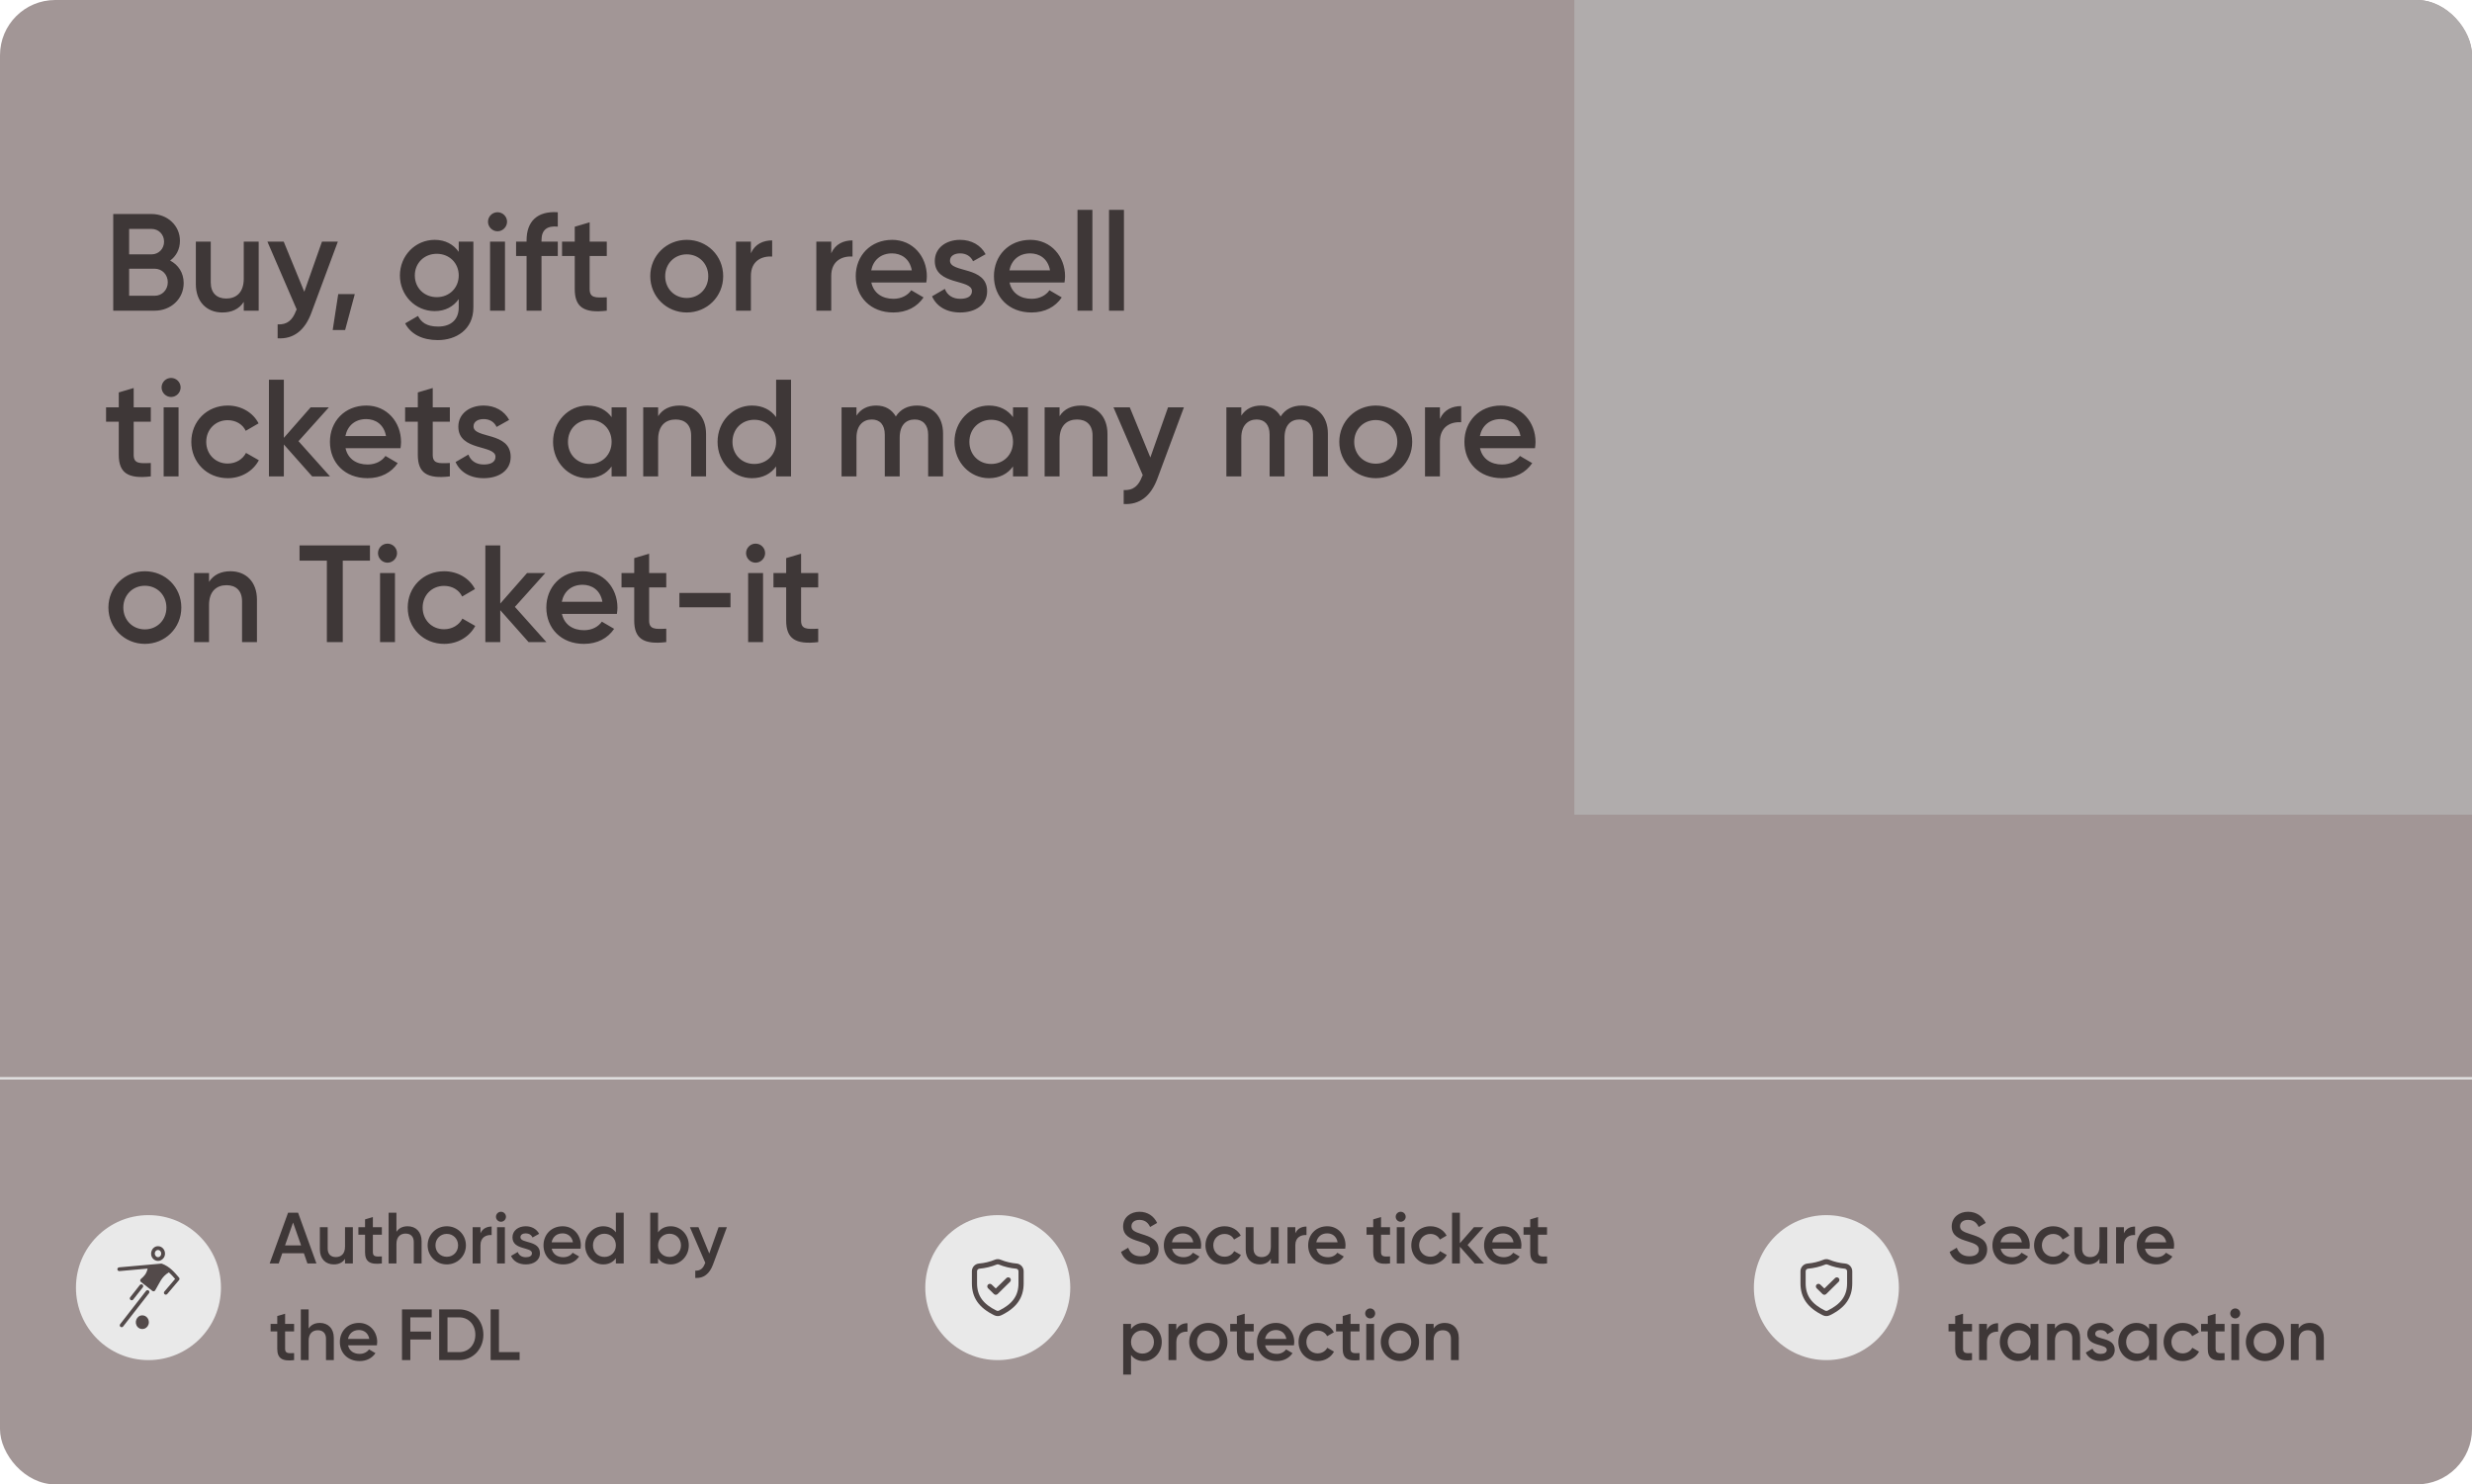 <svg width="358" height="215" viewBox="0 0 358 215" fill="none" xmlns="http://www.w3.org/2000/svg">
<g clip-path="url(#clip0_325_20502)">
<rect width="358" height="215" rx="8" fill="#A29696"/>
<path d="M24.64 37.74C25.82 38.36 26.6 39.5 26.6 41C26.6 43.32 24.72 45 22.4 45H16.4V31H21.96C24.22 31 26.06 32.64 26.06 34.88C26.06 36.1 25.52 37.1 24.64 37.74ZM21.96 33.16H18.7V36.84H21.96C22.98 36.84 23.76 36.04 23.76 35C23.76 33.96 22.98 33.16 21.96 33.16ZM22.4 42.84C23.48 42.84 24.3 41.98 24.3 40.88C24.3 39.78 23.48 38.92 22.4 38.92H18.7V42.84H22.4ZM35.302 35H37.462V45H35.302V43.72C34.642 44.76 33.562 45.26 32.202 45.26C29.962 45.26 28.362 43.74 28.362 41.14V35H30.522V40.92C30.522 42.44 31.402 43.24 32.762 43.24C34.182 43.24 35.302 42.4 35.302 40.36V35ZM46.628 35H48.928L45.088 45.32C44.148 47.86 42.508 49.14 40.208 49V46.98C41.608 47.06 42.368 46.34 42.868 45.02L42.968 44.82L38.728 35H41.088L44.068 42.26L46.628 35ZM51.382 42.6L49.982 47.8H48.182L48.982 42.6H51.382ZM66.435 35H68.555V44.54C68.555 47.76 66.035 49.26 63.415 49.26C61.215 49.26 59.515 48.44 58.675 46.84L60.535 45.76C60.975 46.62 61.715 47.3 63.455 47.3C65.315 47.3 66.435 46.28 66.435 44.54V43.32C65.675 44.4 64.495 45.06 62.955 45.06C60.135 45.06 57.915 42.76 57.915 39.9C57.915 37.04 60.135 34.74 62.955 34.74C64.495 34.74 65.675 35.4 66.435 36.48V35ZM63.255 43.04C65.075 43.04 66.435 41.7 66.435 39.9C66.435 38.1 65.075 36.76 63.255 36.76C61.435 36.76 60.075 38.1 60.075 39.9C60.075 41.7 61.435 43.04 63.255 43.04ZM72.052 33.5C71.293 33.5 70.672 32.86 70.672 32.12C70.672 31.36 71.293 30.74 72.052 30.74C72.812 30.74 73.433 31.36 73.433 32.12C73.433 32.86 72.812 33.5 72.052 33.5ZM70.972 45V35H73.132V45H70.972ZM80.781 32.82C79.26 32.68 78.421 33.26 78.421 34.8V35H80.781V37.08H78.421V45H76.26V37.08H74.74V35H76.26V34.8C76.26 32.1 77.781 30.54 80.781 30.74V32.82ZM87.876 37.08H85.396V41.88C85.396 43.16 86.236 43.14 87.876 43.06V45C84.556 45.4 83.236 44.48 83.236 41.88V37.08H81.396V35H83.236V32.84L85.396 32.2V35H87.876V37.08ZM99.453 45.26C96.533 45.26 94.173 42.96 94.173 40C94.173 37.02 96.533 34.74 99.453 34.74C102.393 34.74 104.733 37.02 104.733 40C104.733 42.96 102.393 45.26 99.453 45.26ZM99.453 43.16C101.213 43.16 102.573 41.82 102.573 40C102.573 38.18 101.213 36.84 99.453 36.84C97.693 36.84 96.333 38.18 96.333 40C96.333 41.82 97.693 43.16 99.453 43.16ZM108.746 36.68C109.346 35.32 110.566 34.82 111.826 34.82V37.16C110.406 37.06 108.746 37.72 108.746 39.96V45H106.586V35H108.746V36.68ZM120.382 36.68C120.982 35.32 122.202 34.82 123.462 34.82V37.16C122.042 37.06 120.382 37.72 120.382 39.96V45H118.222V35H120.382V36.68ZM126.189 40.92C126.529 42.48 127.789 43.28 129.389 43.28C130.589 43.28 131.489 42.74 131.969 42.04L133.749 43.08C132.829 44.44 131.329 45.26 129.369 45.26C126.069 45.26 123.929 43 123.929 40C123.929 37.04 126.069 34.74 129.209 34.74C132.189 34.74 134.229 37.14 134.229 40.02C134.229 40.32 134.189 40.64 134.149 40.92H126.189ZM126.169 39.16H132.049C131.749 37.44 130.489 36.7 129.189 36.7C127.569 36.7 126.469 37.66 126.169 39.16ZM137.579 37.76C137.579 39.58 142.959 38.48 142.959 42.18C142.959 44.18 141.219 45.26 139.059 45.26C137.059 45.26 135.619 44.36 134.979 42.92L136.839 41.84C137.159 42.74 137.959 43.28 139.059 43.28C140.019 43.28 140.759 42.96 140.759 42.16C140.759 40.38 135.379 41.38 135.379 37.8C135.379 35.92 136.999 34.74 139.039 34.74C140.679 34.74 142.039 35.5 142.739 36.82L140.919 37.84C140.559 37.06 139.859 36.7 139.039 36.7C138.259 36.7 137.579 37.04 137.579 37.76ZM146.204 40.92C146.544 42.48 147.804 43.28 149.404 43.28C150.604 43.28 151.504 42.74 151.984 42.04L153.764 43.08C152.844 44.44 151.344 45.26 149.384 45.26C146.084 45.26 143.944 43 143.944 40C143.944 37.04 146.084 34.74 149.224 34.74C152.204 34.74 154.244 37.14 154.244 40.02C154.244 40.32 154.204 40.64 154.164 40.92H146.204ZM146.184 39.16H152.064C151.764 37.44 150.504 36.7 149.204 36.7C147.584 36.7 146.484 37.66 146.184 39.16ZM156.044 45V30.4H158.204V45H156.044ZM160.612 45V30.4H162.772V45H160.612ZM21.84 61.08H19.36V65.88C19.36 67.16 20.2 67.14 21.84 67.06V69C18.52 69.4 17.2 68.48 17.2 65.88V61.08H15.36V59H17.2V56.84L19.36 56.2V59H21.84V61.08ZM24.779 57.5C24.019 57.5 23.399 56.86 23.399 56.12C23.399 55.36 24.019 54.74 24.779 54.74C25.539 54.74 26.159 55.36 26.159 56.12C26.159 56.86 25.539 57.5 24.779 57.5ZM23.699 69V59H25.859V69H23.699ZM32.987 69.26C29.967 69.26 27.707 66.96 27.707 64C27.707 61.02 29.967 58.74 32.987 58.74C34.947 58.74 36.647 59.76 37.447 61.32L35.587 62.4C35.147 61.46 34.167 60.86 32.967 60.86C31.207 60.86 29.867 62.2 29.867 64C29.867 65.8 31.207 67.14 32.967 67.14C34.167 67.14 35.147 66.52 35.627 65.6L37.487 66.66C36.647 68.24 34.947 69.26 32.987 69.26ZM47.788 69H45.208L41.108 64.38V69H38.948V55H41.108V63.42L44.988 59H47.628L43.228 63.9L47.788 69ZM50.041 64.92C50.38 66.48 51.641 67.28 53.24 67.28C54.441 67.28 55.34 66.74 55.821 66.04L57.6 67.08C56.681 68.44 55.181 69.26 53.221 69.26C49.92 69.26 47.781 67 47.781 64C47.781 61.04 49.92 58.74 53.06 58.74C56.041 58.74 58.081 61.14 58.081 64.02C58.081 64.32 58.041 64.64 58.001 64.92H50.041ZM50.02 63.16H55.901C55.6 61.44 54.34 60.7 53.041 60.7C51.42 60.7 50.321 61.66 50.02 63.16ZM65.149 61.08H62.669V65.88C62.669 67.16 63.509 67.14 65.149 67.06V69C61.829 69.4 60.509 68.48 60.509 65.88V61.08H58.669V59H60.509V56.84L62.669 56.2V59H65.149V61.08ZM68.577 61.76C68.577 63.58 73.957 62.48 73.957 66.18C73.957 68.18 72.217 69.26 70.057 69.26C68.057 69.26 66.617 68.36 65.977 66.92L67.837 65.84C68.157 66.74 68.957 67.28 70.057 67.28C71.017 67.28 71.757 66.96 71.757 66.16C71.757 64.38 66.377 65.38 66.377 61.8C66.377 59.92 67.997 58.74 70.037 58.74C71.677 58.74 73.037 59.5 73.737 60.82L71.917 61.84C71.557 61.06 70.857 60.7 70.037 60.7C69.257 60.7 68.577 61.04 68.577 61.76ZM88.575 59H90.735V69H88.575V67.56C87.815 68.62 86.635 69.26 85.075 69.26C82.355 69.26 80.095 66.96 80.095 64C80.095 61.02 82.355 58.74 85.075 58.74C86.635 58.74 87.815 59.38 88.575 60.42V59ZM85.415 67.2C87.215 67.2 88.575 65.86 88.575 64C88.575 62.14 87.215 60.8 85.415 60.8C83.615 60.8 82.255 62.14 82.255 64C82.255 65.86 83.615 67.2 85.415 67.2ZM98.413 58.74C100.653 58.74 102.253 60.26 102.253 62.86V69H100.093V63.08C100.093 61.56 99.213 60.76 97.853 60.76C96.433 60.76 95.313 61.6 95.313 63.64V69H93.153V59H95.313V60.28C95.973 59.24 97.053 58.74 98.413 58.74ZM112.399 55H114.559V69H112.399V67.56C111.639 68.62 110.459 69.26 108.899 69.26C106.179 69.26 103.919 66.96 103.919 64C103.919 61.02 106.179 58.74 108.899 58.74C110.459 58.74 111.639 59.38 112.399 60.42V55ZM109.239 67.2C111.039 67.2 112.399 65.86 112.399 64C112.399 62.14 111.039 60.8 109.239 60.8C107.439 60.8 106.079 62.14 106.079 64C106.079 65.86 107.439 67.2 109.239 67.2ZM132.796 58.74C135.056 58.74 136.576 60.3 136.576 62.8V69H134.416V62.94C134.416 61.54 133.656 60.76 132.476 60.76C131.196 60.76 130.296 61.58 130.296 63.4V69H128.136V62.94C128.136 61.54 127.436 60.76 126.256 60.76C125.036 60.76 124.036 61.58 124.036 63.4V69H121.876V59H124.036V60.2C124.676 59.22 125.656 58.74 126.896 58.74C128.196 58.74 129.156 59.32 129.736 60.32C130.396 59.28 131.456 58.74 132.796 58.74ZM146.708 59H148.868V69H146.708V67.56C145.948 68.62 144.768 69.26 143.208 69.26C140.488 69.26 138.228 66.96 138.228 64C138.228 61.02 140.488 58.74 143.208 58.74C144.768 58.74 145.948 59.38 146.708 60.42V59ZM143.548 67.2C145.348 67.2 146.708 65.86 146.708 64C146.708 62.14 145.348 60.8 143.548 60.8C141.748 60.8 140.388 62.14 140.388 64C140.388 65.86 141.748 67.2 143.548 67.2ZM156.546 58.74C158.786 58.74 160.386 60.26 160.386 62.86V69H158.226V63.08C158.226 61.56 157.346 60.76 155.986 60.76C154.566 60.76 153.446 61.6 153.446 63.64V69H151.286V59H153.446V60.28C154.106 59.24 155.186 58.74 156.546 58.74ZM169.156 59H171.456L167.616 69.32C166.676 71.86 165.036 73.14 162.736 73V70.98C164.136 71.06 164.896 70.34 165.396 69.02L165.496 68.82L161.256 59H163.616L166.596 66.26L169.156 59ZM188.527 58.74C190.787 58.74 192.307 60.3 192.307 62.8V69H190.147V62.94C190.147 61.54 189.387 60.76 188.207 60.76C186.927 60.76 186.027 61.58 186.027 63.4V69H183.867V62.94C183.867 61.54 183.167 60.76 181.987 60.76C180.767 60.76 179.767 61.58 179.767 63.4V69H177.607V59H179.767V60.2C180.407 59.22 181.387 58.74 182.627 58.74C183.927 58.74 184.887 59.32 185.467 60.32C186.127 59.28 187.187 58.74 188.527 58.74ZM199.239 69.26C196.319 69.26 193.959 66.96 193.959 64C193.959 61.02 196.319 58.74 199.239 58.74C202.179 58.74 204.519 61.02 204.519 64C204.519 66.96 202.179 69.26 199.239 69.26ZM199.239 67.16C200.999 67.16 202.359 65.82 202.359 64C202.359 62.18 200.999 60.84 199.239 60.84C197.479 60.84 196.119 62.18 196.119 64C196.119 65.82 197.479 67.16 199.239 67.16ZM208.532 60.68C209.132 59.32 210.352 58.82 211.612 58.82V61.16C210.192 61.06 208.532 61.72 208.532 63.96V69H206.372V59H208.532V60.68ZM214.339 64.92C214.679 66.48 215.939 67.28 217.539 67.28C218.739 67.28 219.639 66.74 220.119 66.04L221.899 67.08C220.979 68.44 219.479 69.26 217.519 69.26C214.219 69.26 212.079 67 212.079 64C212.079 61.04 214.219 58.74 217.359 58.74C220.339 58.74 222.379 61.14 222.379 64.02C222.379 64.32 222.339 64.64 222.299 64.92H214.339ZM214.319 63.16H220.199C219.899 61.44 218.639 60.7 217.339 60.7C215.719 60.7 214.619 61.66 214.319 63.16ZM20.98 93.26C18.06 93.26 15.7 90.96 15.7 88C15.7 85.02 18.06 82.74 20.98 82.74C23.92 82.74 26.26 85.02 26.26 88C26.26 90.96 23.92 93.26 20.98 93.26ZM20.98 91.16C22.74 91.16 24.1 89.82 24.1 88C24.1 86.18 22.74 84.84 20.98 84.84C19.22 84.84 17.86 86.18 17.86 88C17.86 89.82 19.22 91.16 20.98 91.16ZM33.373 82.74C35.613 82.74 37.213 84.26 37.213 86.86V93H35.053V87.08C35.053 85.56 34.173 84.76 32.813 84.76C31.393 84.76 30.273 85.6 30.273 87.64V93H28.113V83H30.273V84.28C30.933 83.24 32.013 82.74 33.373 82.74ZM53.579 79V81.2H49.639V93H47.339V81.2H43.379V79H53.579ZM56.12 81.5C55.36 81.5 54.74 80.86 54.74 80.12C54.74 79.36 55.36 78.74 56.12 78.74C56.88 78.74 57.5 79.36 57.5 80.12C57.5 80.86 56.88 81.5 56.12 81.5ZM55.04 93V83H57.2V93H55.04ZM64.328 93.26C61.308 93.26 59.048 90.96 59.048 88C59.048 85.02 61.308 82.74 64.328 82.74C66.288 82.74 67.988 83.76 68.788 85.32L66.928 86.4C66.488 85.46 65.508 84.86 64.308 84.86C62.548 84.86 61.208 86.2 61.208 88C61.208 89.8 62.548 91.14 64.308 91.14C65.508 91.14 66.488 90.52 66.968 89.6L68.828 90.66C67.988 92.24 66.288 93.26 64.328 93.26ZM79.129 93H76.549L72.449 88.38V93H70.289V79H72.449V87.42L76.329 83H78.969L74.569 87.9L79.129 93ZM81.381 88.92C81.721 90.48 82.981 91.28 84.581 91.28C85.781 91.28 86.681 90.74 87.161 90.04L88.941 91.08C88.021 92.44 86.521 93.26 84.561 93.26C81.261 93.26 79.121 91 79.121 88C79.121 85.04 81.261 82.74 84.401 82.74C87.381 82.74 89.421 85.14 89.421 88.02C89.421 88.32 89.381 88.64 89.341 88.92H81.381ZM81.361 87.16H87.241C86.941 85.44 85.681 84.7 84.381 84.7C82.761 84.7 81.661 85.66 81.361 87.16ZM96.489 85.08H94.009V89.88C94.009 91.16 94.849 91.14 96.489 91.06V93C93.169 93.4 91.849 92.48 91.849 89.88V85.08H90.009V83H91.849V80.84L94.009 80.2V83H96.489V85.08ZM98.391 87.96V85.88H105.791V87.96H98.391ZM109.426 81.5C108.666 81.5 108.046 80.86 108.046 80.12C108.046 79.36 108.666 78.74 109.426 78.74C110.186 78.74 110.806 79.36 110.806 80.12C110.806 80.86 110.186 81.5 109.426 81.5ZM108.346 93V83H110.506V93H108.346ZM118.494 85.08H116.014V89.88C116.014 91.16 116.854 91.14 118.494 91.06V93C115.174 93.4 113.854 92.48 113.854 89.88V85.08H112.014V83H113.854V80.84L116.014 80.2V83H118.494V85.08Z" fill="#3E3737"/>
<rect x="228" width="130" height="118" fill="#B0ACAC"/>
<circle cx="21.5" cy="186.5" r="10.5" fill="#E9E9E9"/>
<path d="M22.887 180.5C21.992 180.5 21.553 181.65 22.165 182.31C22.471 182.64 22.928 182.703 23.28 182.546C23.632 182.389 23.896 182.02 23.896 181.565C23.896 180.991 23.453 180.5 22.887 180.5ZM22.887 181.044C23.133 181.044 23.349 181.263 23.349 181.565C23.349 181.817 23.216 181.978 23.056 182.049C22.896 182.121 22.725 182.111 22.567 181.941C22.253 181.602 22.47 181.044 22.887 181.044Z" fill="#534A4A"/>
<path d="M23.361 183.021C23.356 183.021 23.352 183.022 23.347 183.022C21.315 183.202 19.283 183.383 17.252 183.563C17.215 183.566 17.18 183.575 17.148 183.592C17.116 183.608 17.087 183.631 17.064 183.658C17.04 183.686 17.023 183.718 17.012 183.752C17.001 183.786 16.997 183.822 17 183.858C17.003 183.894 17.014 183.929 17.03 183.961C17.047 183.993 17.07 184.021 17.098 184.044C17.126 184.067 17.158 184.084 17.193 184.095C17.228 184.105 17.264 184.109 17.3 184.105C18.66 183.984 20.02 183.864 21.379 183.743C21.219 184.477 20.899 184.828 20.399 185.249C20.368 185.275 20.343 185.308 20.326 185.345C20.31 185.381 20.301 185.421 20.302 185.461C20.303 185.502 20.312 185.541 20.33 185.578C20.348 185.614 20.374 185.646 20.406 185.671C20.959 186.106 21.513 186.542 22.066 186.977C22.097 187.001 22.132 187.019 22.169 187.028C22.207 187.037 22.246 187.039 22.284 187.032C22.323 187.025 22.359 187.01 22.391 186.988C22.423 186.967 22.45 186.938 22.47 186.905C23.096 185.884 23.373 184.919 24.461 184.29C24.771 184.567 25.058 184.887 25.361 185.239L23.803 187.071C23.757 187.127 23.734 187.198 23.74 187.27C23.746 187.342 23.78 187.409 23.836 187.455C23.891 187.502 23.963 187.525 24.035 187.519C24.108 187.513 24.174 187.478 24.221 187.423L25.934 185.406C25.976 185.357 25.999 185.295 25.999 185.23C25.999 185.166 25.976 185.103 25.934 185.054C25.221 184.221 24.566 183.452 23.468 183.039C23.434 183.026 23.398 183.02 23.361 183.021Z" fill="#534A4A"/>
<path d="M20.454 186.018C20.414 186.02 20.375 186.031 20.34 186.049C20.305 186.068 20.274 186.094 20.25 186.125L18.86 187.892C18.838 187.92 18.821 187.952 18.81 187.987C18.8 188.022 18.797 188.058 18.801 188.094C18.805 188.13 18.816 188.165 18.834 188.196C18.852 188.228 18.876 188.255 18.904 188.278C18.933 188.3 18.965 188.316 19 188.326C19.036 188.336 19.072 188.338 19.108 188.333C19.144 188.329 19.179 188.317 19.21 188.299C19.242 188.281 19.269 188.256 19.291 188.228L20.681 186.461C20.714 186.42 20.735 186.371 20.74 186.318C20.746 186.266 20.736 186.213 20.712 186.166C20.688 186.119 20.651 186.08 20.605 186.054C20.559 186.028 20.507 186.015 20.454 186.018Z" fill="#534A4A"/>
<path d="M21.352 186.863C21.312 186.866 21.273 186.877 21.238 186.895C21.203 186.914 21.172 186.94 21.148 186.972L17.403 191.79C17.38 191.818 17.363 191.85 17.353 191.885C17.343 191.92 17.339 191.956 17.344 191.992C17.348 192.028 17.359 192.063 17.377 192.095C17.395 192.126 17.419 192.154 17.448 192.176C17.477 192.198 17.51 192.215 17.545 192.224C17.58 192.233 17.617 192.236 17.653 192.231C17.689 192.226 17.724 192.214 17.755 192.195C17.786 192.176 17.814 192.152 17.835 192.123L21.581 187.305C21.613 187.266 21.632 187.218 21.639 187.169C21.645 187.119 21.637 187.068 21.616 187.023C21.595 186.977 21.562 186.938 21.52 186.91C21.478 186.882 21.429 186.866 21.379 186.863C21.37 186.863 21.361 186.863 21.352 186.863Z" fill="#534A4A"/>
<path d="M20.612 190.516C19.775 190.516 19.362 191.589 19.935 192.204C20.222 192.511 20.651 192.57 20.98 192.423C21.31 192.277 21.558 191.932 21.558 191.509C21.558 190.974 21.142 190.516 20.612 190.516Z" fill="#534A4A"/>
<path d="M44.523 183L44.008 181.519H40.88L40.365 183H39.053L41.719 175.65H43.169L45.825 183H44.523ZM41.279 180.385H43.609L42.444 177.068L41.279 180.385ZM49.966 177.75H51.1V183H49.966V182.328C49.62 182.874 49.053 183.137 48.339 183.137C47.163 183.137 46.323 182.338 46.323 180.973V177.75H47.457V180.858C47.457 181.656 47.919 182.076 48.633 182.076C49.378 182.076 49.966 181.635 49.966 180.564V177.75ZM55.303 178.842H54.001V181.362C54.001 182.034 54.442 182.023 55.303 181.981V183C53.56 183.21 52.867 182.727 52.867 181.362V178.842H51.901V177.75H52.867V176.616L54.001 176.28V177.75H55.303V178.842ZM59.041 177.613C60.217 177.613 61.057 178.411 61.057 179.776V183H59.923V179.892C59.923 179.094 59.461 178.674 58.747 178.674C58.001 178.674 57.413 179.115 57.413 180.186V183H56.279V175.65H57.413V178.422C57.76 177.876 58.327 177.613 59.041 177.613ZM64.703 183.137C63.17 183.137 61.931 181.929 61.931 180.375C61.931 178.81 63.17 177.613 64.703 177.613C66.247 177.613 67.475 178.81 67.475 180.375C67.475 181.929 66.247 183.137 64.703 183.137ZM64.703 182.034C65.627 182.034 66.341 181.33 66.341 180.375C66.341 179.419 65.627 178.716 64.703 178.716C63.779 178.716 63.065 179.419 63.065 180.375C63.065 181.33 63.779 182.034 64.703 182.034ZM69.582 178.632C69.897 177.918 70.538 177.655 71.199 177.655V178.884C70.454 178.831 69.582 179.178 69.582 180.354V183H68.448V177.75H69.582V178.632ZM72.552 176.962C72.153 176.962 71.827 176.626 71.827 176.238C71.827 175.839 72.153 175.513 72.552 175.513C72.951 175.513 73.276 175.839 73.276 176.238C73.276 176.626 72.951 176.962 72.552 176.962ZM71.985 183V177.75H73.119V183H71.985ZM75.371 179.199C75.371 180.154 78.195 179.577 78.195 181.519C78.195 182.569 77.282 183.137 76.148 183.137C75.098 183.137 74.342 182.664 74.006 181.908L74.982 181.341C75.15 181.813 75.57 182.097 76.148 182.097C76.652 182.097 77.04 181.929 77.04 181.509C77.04 180.574 74.216 181.099 74.216 179.22C74.216 178.233 75.066 177.613 76.137 177.613C76.998 177.613 77.712 178.012 78.08 178.705L77.124 179.241C76.935 178.831 76.568 178.642 76.137 178.642C75.728 178.642 75.371 178.821 75.371 179.199ZM79.899 180.858C80.077 181.677 80.739 182.097 81.579 182.097C82.209 182.097 82.681 181.813 82.933 181.446L83.868 181.992C83.385 182.706 82.597 183.137 81.568 183.137C79.836 183.137 78.712 181.95 78.712 180.375C78.712 178.821 79.836 177.613 81.484 177.613C83.049 177.613 84.12 178.873 84.12 180.385C84.12 180.543 84.099 180.711 84.078 180.858H79.899ZM79.888 179.934H82.975C82.818 179.031 82.156 178.642 81.474 178.642C80.623 178.642 80.046 179.146 79.888 179.934ZM89.192 175.65H90.326V183H89.192V182.244C88.793 182.8 88.174 183.137 87.355 183.137C85.927 183.137 84.74 181.929 84.74 180.375C84.74 178.81 85.927 177.613 87.355 177.613C88.174 177.613 88.793 177.949 89.192 178.495V175.65ZM87.533 182.055C88.478 182.055 89.192 181.351 89.192 180.375C89.192 179.398 88.478 178.695 87.533 178.695C86.588 178.695 85.874 179.398 85.874 180.375C85.874 181.351 86.588 182.055 87.533 182.055ZM97.139 177.613C98.567 177.613 99.754 178.81 99.754 180.375C99.754 181.929 98.567 183.137 97.139 183.137C96.32 183.137 95.701 182.8 95.302 182.244V183H94.168V175.65H95.302V178.495C95.701 177.949 96.32 177.613 97.139 177.613ZM96.961 182.055C97.906 182.055 98.62 181.351 98.62 180.375C98.62 179.398 97.906 178.695 96.961 178.695C96.016 178.695 95.302 179.398 95.302 180.375C95.302 181.351 96.016 182.055 96.961 182.055ZM104.063 177.75H105.27L103.254 183.168C102.761 184.502 101.9 185.174 100.692 185.1V184.04C101.427 184.082 101.826 183.704 102.089 183.011L102.141 182.905L99.915 177.75H101.154L102.719 181.561L104.063 177.75ZM42.591 192.842H41.289V195.362C41.289 196.034 41.73 196.023 42.591 195.981V197C40.848 197.21 40.155 196.727 40.155 195.362V192.842H39.189V191.75H40.155V190.616L41.289 190.28V191.75H42.591V192.842ZM46.328 191.613C47.505 191.613 48.344 192.411 48.344 193.776V197H47.211V193.892C47.211 193.094 46.748 192.674 46.035 192.674C45.289 192.674 44.701 193.115 44.701 194.186V197H43.567V189.65H44.701V192.422C45.047 191.876 45.614 191.613 46.328 191.613ZM50.406 194.858C50.584 195.677 51.245 196.097 52.086 196.097C52.715 196.097 53.188 195.813 53.44 195.446L54.374 195.992C53.892 196.706 53.104 197.137 52.075 197.137C50.343 197.137 49.219 195.95 49.219 194.375C49.219 192.821 50.343 191.613 51.991 191.613C53.556 191.613 54.627 192.873 54.627 194.385C54.627 194.543 54.605 194.711 54.584 194.858H50.406ZM50.395 193.934H53.482C53.325 193.031 52.663 192.642 51.98 192.642C51.13 192.642 50.553 193.146 50.395 193.934ZM62.523 190.805H59.425V192.863H62.418V194.018H59.425V197H58.218V189.65H62.523V190.805ZM66.487 189.65C68.514 189.65 70.005 191.267 70.005 193.325C70.005 195.372 68.514 197 66.487 197H63.6V189.65H66.487ZM66.487 195.845C67.884 195.845 68.839 194.774 68.839 193.325C68.839 191.865 67.884 190.805 66.487 190.805H64.807V195.845H66.487ZM72.261 195.845H75.253V197H71.053V189.65H72.261V195.845Z" fill="#3E3737"/>
<circle cx="144.5" cy="186.5" r="10.5" fill="#E9E9E9"/>
<path d="M147.233 183.012C146.442 182.946 145.666 182.761 144.93 182.465C144.794 182.405 144.647 182.375 144.499 182.375C144.351 182.375 144.204 182.405 144.068 182.465C143.332 182.761 142.556 182.946 141.765 183.012C141.487 183.039 141.228 183.169 141.04 183.376C140.853 183.584 140.749 183.854 140.749 184.133V185.881C140.749 187.966 141.788 189.44 144.019 190.516C144.169 190.587 144.333 190.623 144.499 190.623C144.665 190.623 144.829 190.587 144.979 190.516C147.229 189.44 148.249 187.966 148.249 185.881V184.133C148.249 183.854 148.145 183.584 147.958 183.376C147.77 183.169 147.511 183.039 147.233 183.012ZM147.499 185.881C147.499 187.67 146.622 188.881 144.653 189.841C144.604 189.863 144.552 189.874 144.499 189.874C144.446 189.874 144.394 189.863 144.345 189.841C142.377 188.888 141.499 187.67 141.499 185.881V184.133C141.499 184.04 141.533 183.95 141.595 183.881C141.658 183.811 141.744 183.768 141.837 183.758C142.703 183.682 143.554 183.478 144.36 183.151C144.449 183.115 144.549 183.115 144.638 183.151C145.444 183.478 146.295 183.682 147.162 183.758C147.254 183.768 147.34 183.811 147.403 183.881C147.465 183.95 147.499 184.04 147.499 184.133V185.881Z" fill="#534A4A"/>
<path d="M145.752 185.123L144.211 186.623L143.618 186.057C143.548 185.987 143.453 185.948 143.354 185.948C143.255 185.948 143.16 185.987 143.089 186.057C143.054 186.092 143.026 186.134 143.007 186.179C142.988 186.225 142.979 186.274 142.979 186.323C142.979 186.373 142.988 186.422 143.007 186.468C143.026 186.513 143.054 186.555 143.089 186.59L143.944 187.43C144.015 187.5 144.11 187.539 144.209 187.539C144.308 187.539 144.403 187.5 144.473 187.43L146.277 185.656C146.348 185.586 146.388 185.49 146.389 185.39C146.39 185.291 146.351 185.195 146.281 185.123C146.211 185.052 146.115 185.012 146.015 185.011C145.915 185.011 145.819 185.05 145.748 185.12L145.752 185.123Z" fill="#534A4A"/>
<path d="M165.182 183.137C163.733 183.137 162.735 182.422 162.346 181.33L163.386 180.721C163.649 181.467 164.216 181.96 165.213 181.96C166.169 181.96 166.578 181.53 166.578 180.994C166.578 180.343 166.001 180.123 164.909 179.787C163.764 179.44 162.651 179.02 162.651 177.634C162.651 176.28 163.775 175.513 165.014 175.513C166.221 175.513 167.114 176.154 167.576 177.13L166.557 177.718C166.295 177.13 165.833 176.689 165.014 176.689C164.31 176.689 163.859 177.046 163.859 177.603C163.859 178.17 164.268 178.411 165.339 178.747C166.557 179.136 167.785 179.514 167.785 180.973C167.785 182.317 166.715 183.137 165.182 183.137ZM169.736 180.858C169.914 181.677 170.576 182.097 171.416 182.097C172.046 182.097 172.518 181.813 172.77 181.446L173.705 181.992C173.222 182.706 172.434 183.137 171.405 183.137C169.673 183.137 168.549 181.95 168.549 180.375C168.549 178.821 169.673 177.613 171.321 177.613C172.886 177.613 173.957 178.873 173.957 180.385C173.957 180.543 173.936 180.711 173.915 180.858H169.736ZM169.725 179.934H172.812C172.655 179.031 171.993 178.642 171.311 178.642C170.46 178.642 169.883 179.146 169.725 179.934ZM177.349 183.137C175.764 183.137 174.577 181.929 174.577 180.375C174.577 178.81 175.764 177.613 177.349 177.613C178.378 177.613 179.271 178.149 179.691 178.968L178.714 179.535C178.483 179.041 177.969 178.726 177.339 178.726C176.415 178.726 175.711 179.43 175.711 180.375C175.711 181.32 176.415 182.023 177.339 182.023C177.969 182.023 178.483 181.698 178.735 181.215L179.712 181.771C179.271 182.601 178.378 183.137 177.349 183.137ZM184.048 177.75H185.182V183H184.048V182.328C183.702 182.874 183.135 183.137 182.421 183.137C181.245 183.137 180.405 182.338 180.405 180.973V177.75H181.539V180.858C181.539 181.656 182.001 182.076 182.715 182.076C183.46 182.076 184.048 181.635 184.048 180.564V177.75ZM187.59 178.632C187.905 177.918 188.545 177.655 189.207 177.655V178.884C188.461 178.831 187.59 179.178 187.59 180.354V183H186.456V177.75H187.59V178.632ZM190.639 180.858C190.817 181.677 191.479 182.097 192.319 182.097C192.949 182.097 193.421 181.813 193.673 181.446L194.608 181.992C194.125 182.706 193.337 183.137 192.308 183.137C190.576 183.137 189.452 181.95 189.452 180.375C189.452 178.821 190.576 177.613 192.224 177.613C193.789 177.613 194.86 178.873 194.86 180.385C194.86 180.543 194.839 180.711 194.818 180.858H190.639ZM190.628 179.934H193.715C193.558 179.031 192.896 178.642 192.214 178.642C191.363 178.642 190.786 179.146 190.628 179.934ZM201.307 178.842H200.005V181.362C200.005 182.034 200.446 182.023 201.307 181.981V183C199.564 183.21 198.871 182.727 198.871 181.362V178.842H197.905V177.75H198.871V176.616L200.005 176.28V177.75H201.307V178.842ZM202.85 176.962C202.451 176.962 202.126 176.626 202.126 176.238C202.126 175.839 202.451 175.513 202.85 175.513C203.249 175.513 203.575 175.839 203.575 176.238C203.575 176.626 203.249 176.962 202.85 176.962ZM202.283 183V177.75H203.417V183H202.283ZM207.159 183.137C205.574 183.137 204.387 181.929 204.387 180.375C204.387 178.81 205.574 177.613 207.159 177.613C208.188 177.613 209.081 178.149 209.501 178.968L208.524 179.535C208.293 179.041 207.779 178.726 207.149 178.726C206.225 178.726 205.521 179.43 205.521 180.375C205.521 181.32 206.225 182.023 207.149 182.023C207.779 182.023 208.293 181.698 208.545 181.215L209.522 181.771C209.081 182.601 208.188 183.137 207.159 183.137ZM214.93 183H213.575L211.423 180.574V183H210.289V175.65H211.423V180.07L213.46 177.75H214.846L212.536 180.322L214.93 183ZM216.112 180.858C216.291 181.677 216.952 182.097 217.792 182.097C218.422 182.097 218.895 181.813 219.147 181.446L220.081 181.992C219.598 182.706 218.811 183.137 217.782 183.137C216.049 183.137 214.926 181.95 214.926 180.375C214.926 178.821 216.049 177.613 217.698 177.613C219.262 177.613 220.333 178.873 220.333 180.385C220.333 180.543 220.312 180.711 220.291 180.858H216.112ZM216.102 179.934H219.189C219.031 179.031 218.37 178.642 217.687 178.642C216.837 178.642 216.259 179.146 216.102 179.934ZM224.044 178.842H222.742V181.362C222.742 182.034 223.183 182.023 224.044 181.981V183C222.301 183.21 221.608 182.727 221.608 181.362V178.842H220.642V177.75H221.608V176.616L222.742 176.28V177.75H224.044V178.842ZM165.633 191.613C167.061 191.613 168.248 192.821 168.248 194.375C168.248 195.939 167.061 197.137 165.633 197.137C164.814 197.137 164.195 196.8 163.796 196.254V199.1H162.662V191.75H163.796V192.506C164.195 191.949 164.814 191.613 165.633 191.613ZM165.455 196.055C166.4 196.055 167.114 195.351 167.114 194.375C167.114 193.398 166.4 192.695 165.455 192.695C164.51 192.695 163.796 193.398 163.796 194.375C163.796 195.351 164.51 196.055 165.455 196.055ZM170.357 192.632C170.672 191.918 171.312 191.655 171.974 191.655V192.884C171.228 192.831 170.357 193.178 170.357 194.354V197H169.223V191.75H170.357V192.632ZM174.991 197.137C173.458 197.137 172.219 195.929 172.219 194.375C172.219 192.81 173.458 191.613 174.991 191.613C176.535 191.613 177.763 192.81 177.763 194.375C177.763 195.929 176.535 197.137 174.991 197.137ZM174.991 196.034C175.915 196.034 176.629 195.33 176.629 194.375C176.629 193.419 175.915 192.716 174.991 192.716C174.067 192.716 173.353 193.419 173.353 194.375C173.353 195.33 174.067 196.034 174.991 196.034ZM181.563 192.842H180.261V195.362C180.261 196.034 180.702 196.023 181.563 195.981V197C179.82 197.21 179.127 196.727 179.127 195.362V192.842H178.161V191.75H179.127V190.616L180.261 190.28V191.75H181.563V192.842ZM183.216 194.858C183.395 195.677 184.056 196.097 184.896 196.097C185.526 196.097 185.999 195.813 186.251 195.446L187.185 195.992C186.702 196.706 185.915 197.137 184.886 197.137C183.153 197.137 182.03 195.95 182.03 194.375C182.03 192.821 183.153 191.613 184.802 191.613C186.366 191.613 187.437 192.873 187.437 194.385C187.437 194.543 187.416 194.711 187.395 194.858H183.216ZM183.206 193.934H186.293C186.135 193.031 185.474 192.642 184.791 192.642C183.941 192.642 183.363 193.146 183.206 193.934ZM190.83 197.137C189.244 197.137 188.058 195.929 188.058 194.375C188.058 192.81 189.244 191.613 190.83 191.613C191.859 191.613 192.751 192.149 193.171 192.968L192.195 193.535C191.964 193.041 191.449 192.726 190.819 192.726C189.895 192.726 189.192 193.43 189.192 194.375C189.192 195.32 189.895 196.023 190.819 196.023C191.449 196.023 191.964 195.698 192.216 195.215L193.192 195.771C192.751 196.601 191.859 197.137 190.83 197.137ZM196.889 192.842H195.587V195.362C195.587 196.034 196.028 196.023 196.889 195.981V197C195.146 197.21 194.453 196.727 194.453 195.362V192.842H193.487V191.75H194.453V190.616L195.587 190.28V191.75H196.889V192.842ZM198.432 190.962C198.033 190.962 197.707 190.626 197.707 190.238C197.707 189.839 198.033 189.513 198.432 189.513C198.831 189.513 199.156 189.839 199.156 190.238C199.156 190.626 198.831 190.962 198.432 190.962ZM197.865 197V191.75H198.999V197H197.865ZM202.741 197.137C201.208 197.137 199.969 195.929 199.969 194.375C199.969 192.81 201.208 191.613 202.741 191.613C204.284 191.613 205.513 192.81 205.513 194.375C205.513 195.929 204.284 197.137 202.741 197.137ZM202.741 196.034C203.665 196.034 204.379 195.33 204.379 194.375C204.379 193.419 203.665 192.716 202.741 192.716C201.817 192.716 201.103 193.419 201.103 194.375C201.103 195.33 201.817 196.034 202.741 196.034ZM209.247 191.613C210.423 191.613 211.263 192.411 211.263 193.776V197H210.129V193.892C210.129 193.094 209.667 192.674 208.953 192.674C208.208 192.674 207.62 193.115 207.62 194.186V197H206.486V191.75H207.62V192.422C207.966 191.876 208.533 191.613 209.247 191.613Z" fill="#3E3737"/>
<circle cx="264.5" cy="186.5" r="10.5" fill="#E9E9E9"/>
<path d="M267.233 183.012C266.442 182.946 265.666 182.761 264.93 182.465C264.794 182.405 264.647 182.375 264.499 182.375C264.351 182.375 264.204 182.405 264.068 182.465C263.332 182.761 262.556 182.946 261.765 183.012C261.487 183.039 261.228 183.169 261.04 183.376C260.853 183.584 260.749 183.854 260.749 184.133V185.881C260.749 187.966 261.788 189.44 264.019 190.516C264.169 190.587 264.333 190.623 264.499 190.623C264.665 190.623 264.829 190.587 264.979 190.516C267.229 189.44 268.249 187.966 268.249 185.881V184.133C268.249 183.854 268.145 183.584 267.958 183.376C267.77 183.169 267.511 183.039 267.233 183.012ZM267.499 185.881C267.499 187.67 266.622 188.881 264.653 189.841C264.604 189.863 264.552 189.874 264.499 189.874C264.446 189.874 264.394 189.863 264.345 189.841C262.377 188.888 261.499 187.67 261.499 185.881V184.133C261.499 184.04 261.533 183.95 261.595 183.881C261.658 183.811 261.744 183.768 261.837 183.758C262.703 183.682 263.554 183.478 264.36 183.151C264.449 183.115 264.549 183.115 264.638 183.151C265.444 183.478 266.295 183.682 267.162 183.758C267.254 183.768 267.34 183.811 267.403 183.881C267.465 183.95 267.499 184.04 267.499 184.133V185.881Z" fill="#534A4A"/>
<path d="M265.752 185.123L264.211 186.623L263.618 186.057C263.548 185.987 263.453 185.948 263.354 185.948C263.255 185.948 263.16 185.987 263.089 186.057C263.054 186.092 263.026 186.134 263.007 186.179C262.988 186.225 262.979 186.274 262.979 186.323C262.979 186.373 262.988 186.422 263.007 186.468C263.026 186.513 263.054 186.555 263.089 186.59L263.944 187.43C264.015 187.5 264.11 187.539 264.209 187.539C264.308 187.539 264.403 187.5 264.473 187.43L266.277 185.656C266.348 185.586 266.388 185.49 266.389 185.39C266.39 185.291 266.351 185.195 266.281 185.123C266.211 185.052 266.115 185.012 266.015 185.011C265.915 185.011 265.819 185.05 265.748 185.12L265.752 185.123Z" fill="#534A4A"/>
<path d="M285.182 183.137C283.733 183.137 282.735 182.422 282.346 181.33L283.386 180.721C283.649 181.467 284.216 181.96 285.213 181.96C286.169 181.96 286.578 181.53 286.578 180.994C286.578 180.343 286.001 180.123 284.909 179.787C283.764 179.44 282.651 179.02 282.651 177.634C282.651 176.28 283.775 175.513 285.014 175.513C286.221 175.513 287.114 176.154 287.576 177.13L286.557 177.718C286.295 177.13 285.833 176.689 285.014 176.689C284.31 176.689 283.859 177.046 283.859 177.603C283.859 178.17 284.268 178.411 285.339 178.747C286.557 179.136 287.785 179.514 287.785 180.973C287.785 182.317 286.715 183.137 285.182 183.137ZM289.736 180.858C289.914 181.677 290.576 182.097 291.416 182.097C292.046 182.097 292.518 181.813 292.77 181.446L293.705 181.992C293.222 182.706 292.434 183.137 291.405 183.137C289.673 183.137 288.549 181.95 288.549 180.375C288.549 178.821 289.673 177.613 291.321 177.613C292.886 177.613 293.957 178.873 293.957 180.385C293.957 180.543 293.936 180.711 293.915 180.858H289.736ZM289.725 179.934H292.812C292.655 179.031 291.993 178.642 291.311 178.642C290.46 178.642 289.883 179.146 289.725 179.934ZM297.349 183.137C295.764 183.137 294.577 181.929 294.577 180.375C294.577 178.81 295.764 177.613 297.349 177.613C298.378 177.613 299.271 178.149 299.691 178.968L298.714 179.535C298.483 179.041 297.969 178.726 297.339 178.726C296.415 178.726 295.711 179.43 295.711 180.375C295.711 181.32 296.415 182.023 297.339 182.023C297.969 182.023 298.483 181.698 298.735 181.215L299.712 181.771C299.271 182.601 298.378 183.137 297.349 183.137ZM304.048 177.75H305.182V183H304.048V182.328C303.702 182.874 303.135 183.137 302.421 183.137C301.245 183.137 300.405 182.338 300.405 180.973V177.75H301.539V180.858C301.539 181.656 302.001 182.076 302.715 182.076C303.46 182.076 304.048 181.635 304.048 180.564V177.75ZM307.59 178.632C307.905 177.918 308.545 177.655 309.207 177.655V178.884C308.461 178.831 307.59 179.178 307.59 180.354V183H306.456V177.75H307.59V178.632ZM310.639 180.858C310.817 181.677 311.479 182.097 312.319 182.097C312.949 182.097 313.421 181.813 313.673 181.446L314.608 181.992C314.125 182.706 313.337 183.137 312.308 183.137C310.576 183.137 309.452 181.95 309.452 180.375C309.452 178.821 310.576 177.613 312.224 177.613C313.789 177.613 314.86 178.873 314.86 180.385C314.86 180.543 314.839 180.711 314.818 180.858H310.639ZM310.628 179.934H313.715C313.558 179.031 312.896 178.642 312.214 178.642C311.363 178.642 310.786 179.146 310.628 179.934ZM285.591 192.842H284.289V195.362C284.289 196.034 284.73 196.023 285.591 195.981V197C283.848 197.21 283.155 196.727 283.155 195.362V192.842H282.189V191.75H283.155V190.616L284.289 190.28V191.75H285.591V192.842ZM287.752 192.632C288.067 191.918 288.708 191.655 289.369 191.655V192.884C288.624 192.831 287.752 193.178 287.752 194.354V197H286.618V191.75H287.752V192.632ZM294.067 191.75H295.201V197H294.067V196.244C293.668 196.8 293.048 197.137 292.229 197.137C290.801 197.137 289.615 195.929 289.615 194.375C289.615 192.81 290.801 191.613 292.229 191.613C293.048 191.613 293.668 191.949 294.067 192.495V191.75ZM292.408 196.055C293.353 196.055 294.067 195.351 294.067 194.375C294.067 193.398 293.353 192.695 292.408 192.695C291.463 192.695 290.749 193.398 290.749 194.375C290.749 195.351 291.463 196.055 292.408 196.055ZM299.231 191.613C300.407 191.613 301.247 192.411 301.247 193.776V197H300.113V193.892C300.113 193.094 299.651 192.674 298.937 192.674C298.192 192.674 297.604 193.115 297.604 194.186V197H296.47V191.75H297.604V192.422C297.95 191.876 298.517 191.613 299.231 191.613ZM303.434 193.199C303.434 194.154 306.259 193.577 306.259 195.519C306.259 196.569 305.345 197.137 304.211 197.137C303.161 197.137 302.405 196.664 302.069 195.908L303.046 195.341C303.214 195.813 303.634 196.097 304.211 196.097C304.715 196.097 305.104 195.929 305.104 195.509C305.104 194.574 302.279 195.099 302.279 193.22C302.279 192.233 303.13 191.613 304.201 191.613C305.062 191.613 305.776 192.012 306.143 192.705L305.188 193.241C304.999 192.831 304.631 192.642 304.201 192.642C303.791 192.642 303.434 192.821 303.434 193.199ZM311.228 191.75H312.362V197H311.228V196.244C310.829 196.8 310.209 197.137 309.39 197.137C307.962 197.137 306.776 195.929 306.776 194.375C306.776 192.81 307.962 191.613 309.39 191.613C310.209 191.613 310.829 191.949 311.228 192.495V191.75ZM309.569 196.055C310.514 196.055 311.228 195.351 311.228 194.375C311.228 193.398 310.514 192.695 309.569 192.695C308.624 192.695 307.91 193.398 307.91 194.375C307.91 195.351 308.624 196.055 309.569 196.055ZM316.109 197.137C314.524 197.137 313.337 195.929 313.337 194.375C313.337 192.81 314.524 191.613 316.109 191.613C317.138 191.613 318.031 192.149 318.451 192.968L317.474 193.535C317.243 193.041 316.729 192.726 316.099 192.726C315.175 192.726 314.471 193.43 314.471 194.375C314.471 195.32 315.175 196.023 316.099 196.023C316.729 196.023 317.243 195.698 317.495 195.215L318.472 195.771C318.031 196.601 317.138 197.137 316.109 197.137ZM322.168 192.842H320.866V195.362C320.866 196.034 321.307 196.023 322.168 195.981V197C320.425 197.21 319.732 196.727 319.732 195.362V192.842H318.766V191.75H319.732V190.616L320.866 190.28V191.75H322.168V192.842ZM323.711 190.962C323.312 190.962 322.987 190.626 322.987 190.238C322.987 189.839 323.312 189.513 323.711 189.513C324.11 189.513 324.436 189.839 324.436 190.238C324.436 190.626 324.11 190.962 323.711 190.962ZM323.144 197V191.75H324.278V197H323.144ZM328.021 197.137C326.488 197.137 325.249 195.929 325.249 194.375C325.249 192.81 326.488 191.613 328.021 191.613C329.564 191.613 330.793 192.81 330.793 194.375C330.793 195.929 329.564 197.137 328.021 197.137ZM328.021 196.034C328.945 196.034 329.659 195.33 329.659 194.375C329.659 193.419 328.945 192.716 328.021 192.716C327.097 192.716 326.383 193.419 326.383 194.375C326.383 195.33 327.097 196.034 328.021 196.034ZM334.527 191.613C335.703 191.613 336.543 192.411 336.543 193.776V197H335.409V193.892C335.409 193.094 334.947 192.674 334.233 192.674C333.487 192.674 332.899 193.115 332.899 194.186V197H331.765V191.75H332.899V192.422C333.246 191.876 333.813 191.613 334.527 191.613Z" fill="#3E3737"/>
<rect x="-1" y="156" width="360" height="0.358" fill="#E1E1E1"/>
</g>
<defs>
<clipPath id="clip0_325_20502">
<rect width="358" height="215" rx="8" fill="white"/>
</clipPath>
</defs>
</svg>
